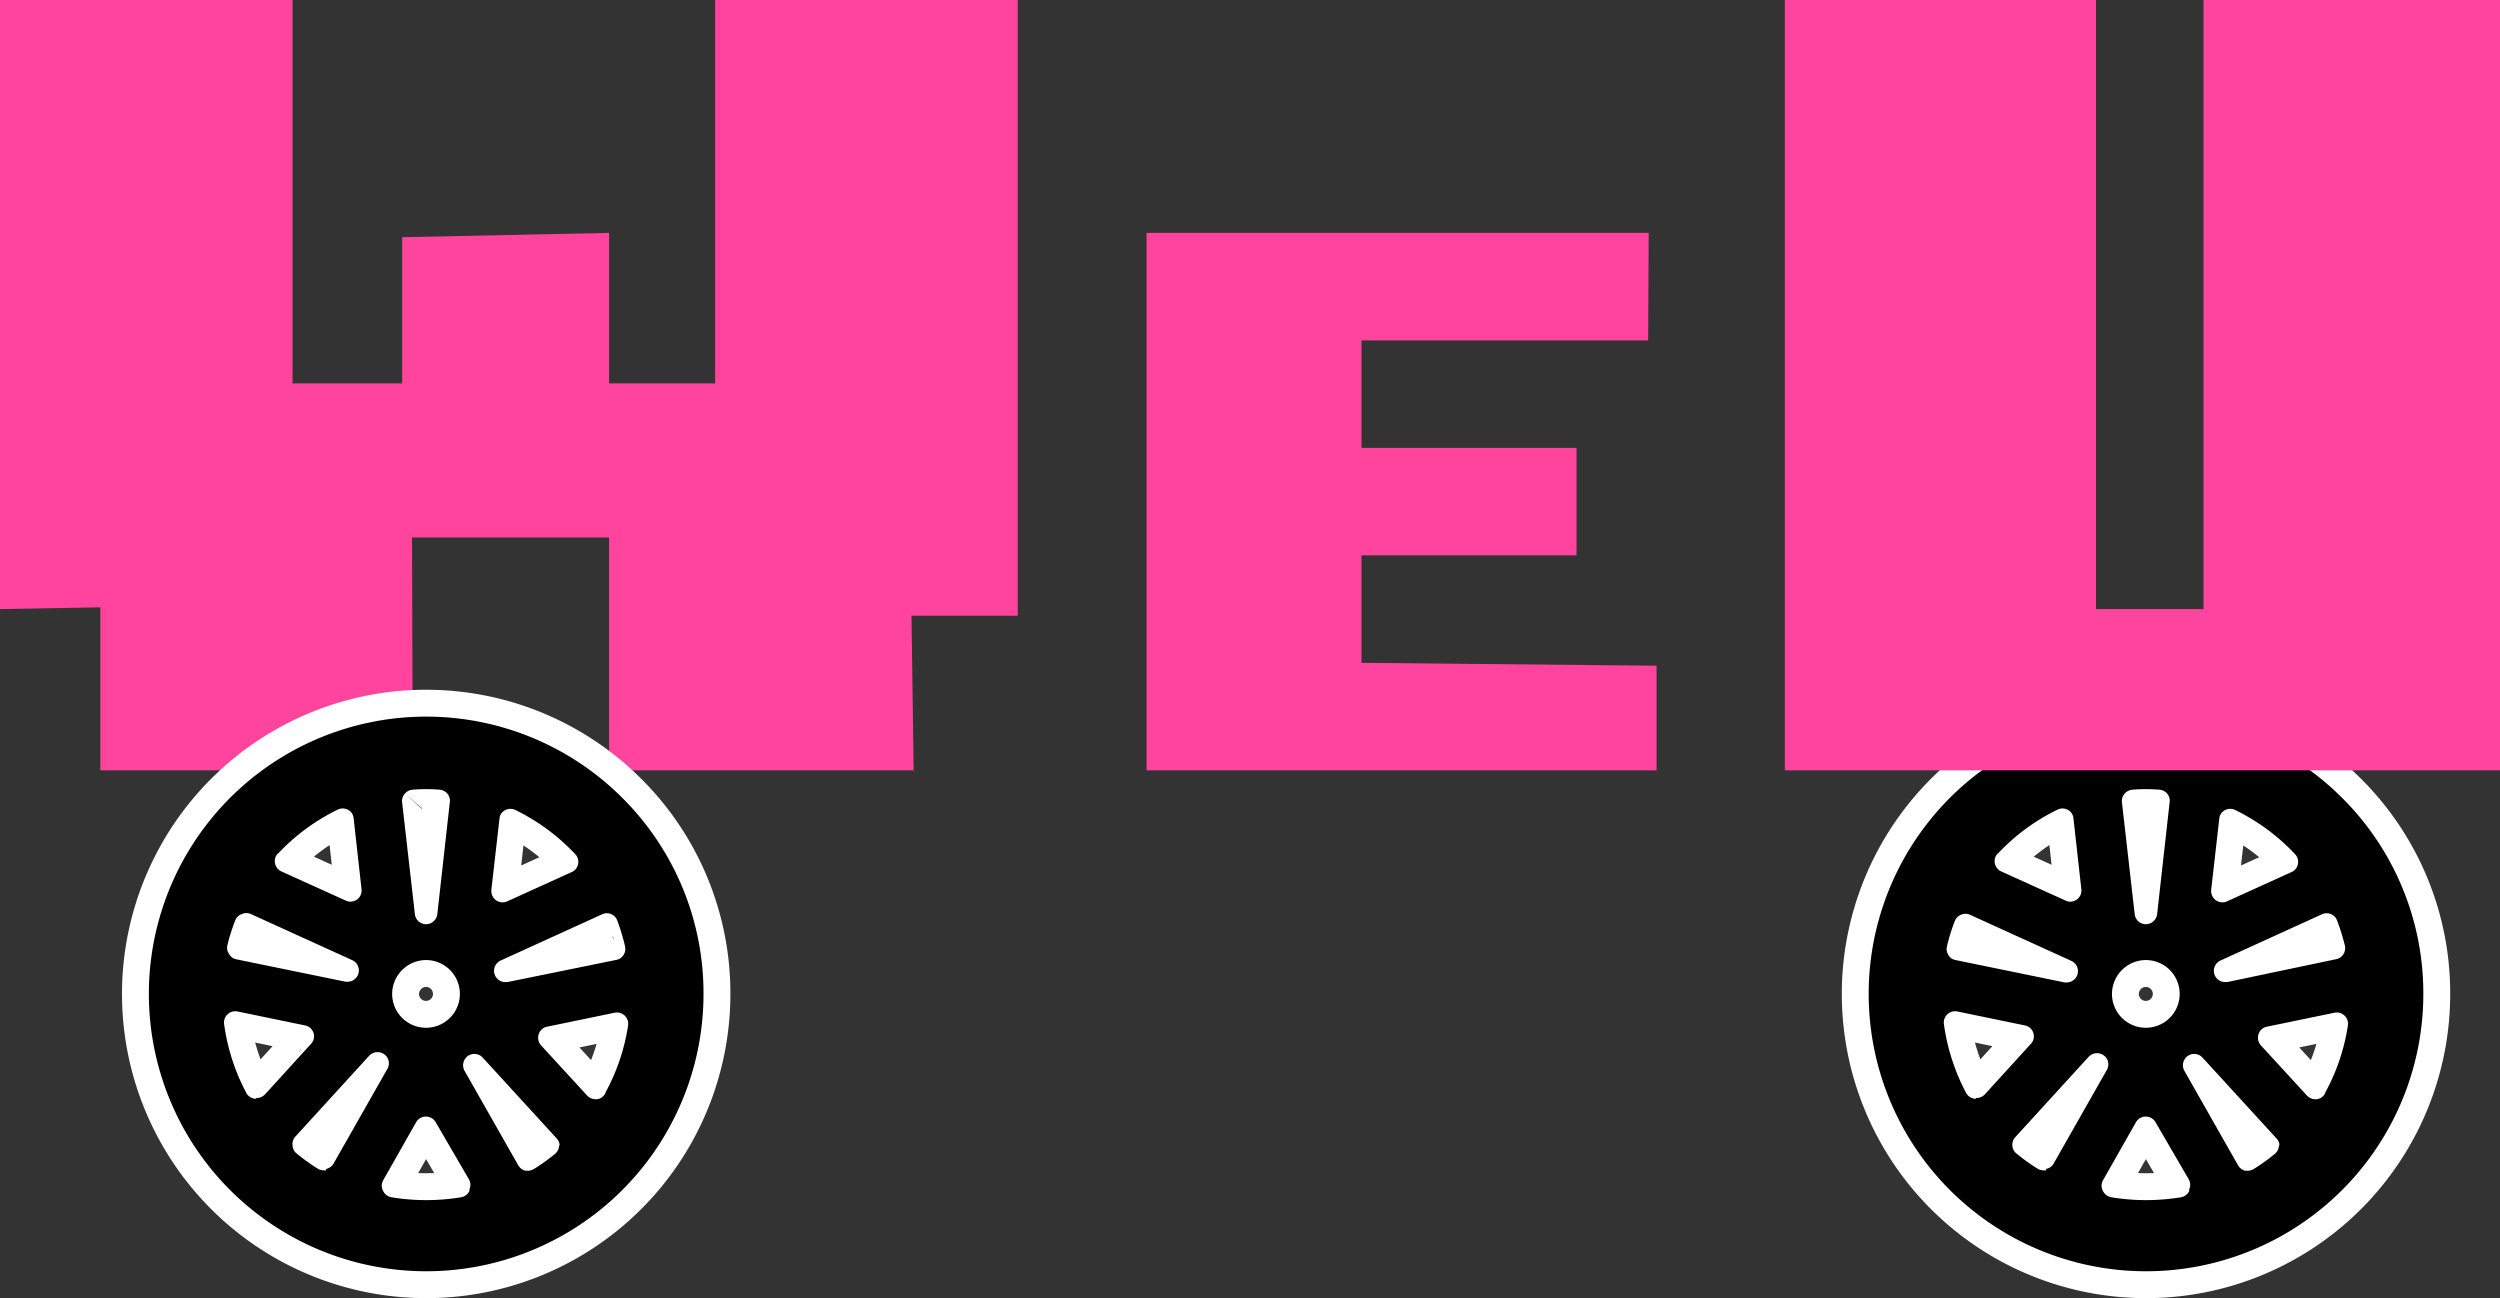 <svg xmlns="http://www.w3.org/2000/svg" viewBox="0 0 139.55 72.47"><rect x="0" y="0" width="139.55" height="72.47" fill="#333333" stroke="none"/><defs><style>.a{fill:none;stroke:#fff;stroke-width:3px;}.b{fill:#ff449e;}</style></defs><path d="M131.22,44.71a15.48,15.48,0,1,0,4.54,10.95A15.38,15.38,0,0,0,131.22,44.71Zm-.63,6.49a.6.6,0,0,1,.35.35,11.51,11.51,0,0,1,.44,1.41.62.62,0,0,1-.08.48.6.6,0,0,1-.4.28L124.81,55h-.13a.63.63,0,0,1-.25-1.2l5.66-2.58A.62.62,0,0,1,130.59,51.2Zm-6.67-1.37.45-3.95a.59.59,0,0,1,.32-.48.63.63,0,0,1,.58,0,11.47,11.47,0,0,1,3.33,2.46.62.62,0,0,1,.16.55.61.61,0,0,1-.36.45l-3.59,1.63a.62.62,0,0,1-.26.06.63.63,0,0,1-.63-.7Zm-4.83-5.35a.63.63,0,0,1,.44-.22,9.27,9.27,0,0,1,1.49,0,.63.63,0,0,1,.44.22.61.61,0,0,1,.14.47l-.7,6.27a.64.64,0,0,1-.63.55.63.63,0,0,1-.62-.55L118.94,45A.62.62,0,0,1,119.09,44.48Zm1.18,9.29a1.89,1.89,0,1,1-1.89,1.89A1.9,1.9,0,0,1,120.27,53.77ZM112,47.84a11.34,11.34,0,0,1,3.33-2.46.63.63,0,0,1,.58,0,.59.59,0,0,1,.32.48l.44,3.95a.62.62,0,0,1-.25.58.63.63,0,0,1-.37.12.58.58,0,0,1-.26-.06l-3.6-1.63a.63.63,0,0,1-.19-1ZM109.17,53a10,10,0,0,1,.44-1.41.6.6,0,0,1,.35-.35.6.6,0,0,1,.49,0l5.67,2.58a.63.63,0,0,1-.26,1.2h-.12l-6.09-1.25a.58.58,0,0,1-.4-.28A.62.62,0,0,1,109.17,53Zm1.62,8.51h-.07a.62.62,0,0,1-.48-.32A11.54,11.54,0,0,1,109,57.35a.63.63,0,0,1,.19-.55.64.64,0,0,1,.56-.16l3.77.78a.61.61,0,0,1,.47.42.6.6,0,0,1-.14.61l-2.56,2.81A.64.64,0,0,1,110.79,61.47Zm3.91,4-.15,0a.64.64,0,0,1-.33-.1,10.83,10.83,0,0,1-1.17-.84.6.6,0,0,1-.23-.44.63.63,0,0,1,.16-.47l4.1-4.49a.64.64,0,0,1,.84-.08.62.62,0,0,1,.17.82l-3,5.28A.64.64,0,0,1,114.7,65.43Zm8,1.14a.65.65,0,0,1-.46.36,12,12,0,0,1-3.91,0,.65.65,0,0,1-.46-.36.61.61,0,0,1,0-.57l1.85-3.26a.63.63,0,0,1,1.09,0L122.66,66A.61.61,0,0,1,122.69,66.57Zm5-2.5a.64.64,0,0,1-.23.44,10.83,10.83,0,0,1-1.17.84.67.67,0,0,1-.33.1l-.16,0a.65.65,0,0,1-.39-.3l-3-5.28a.64.64,0,0,1,.18-.82.63.63,0,0,1,.83.08l4.11,4.49A.67.67,0,0,1,127.73,64.07Zm2.57-2.93a.59.59,0,0,1-.47.32h-.08a.64.64,0,0,1-.46-.21l-2.57-2.8a.64.64,0,0,1-.13-.62.61.61,0,0,1,.47-.42l3.77-.78a.64.64,0,0,1,.56.16.63.63,0,0,1,.19.55A11.33,11.33,0,0,1,130.3,61.14Z" transform="translate(-0.49 -0.18)"/><path class="a" d="M131.22,44.71a15.48,15.48,0,1,0,4.54,10.95A15.38,15.38,0,0,0,131.22,44.71Zm-.63,6.49a.6.6,0,0,1,.35.35,11.51,11.51,0,0,1,.44,1.41.62.62,0,0,1-.08.48.6.6,0,0,1-.4.28L124.81,55h-.13a.63.63,0,0,1-.25-1.2l5.66-2.58A.62.62,0,0,1,130.59,51.2Zm-6.67-1.37.45-3.95a.59.59,0,0,1,.32-.48.63.63,0,0,1,.58,0,11.47,11.47,0,0,1,3.33,2.46.62.62,0,0,1,.16.55.61.61,0,0,1-.36.45l-3.59,1.63a.62.62,0,0,1-.26.06.63.63,0,0,1-.63-.7Zm-4.83-5.35a.63.63,0,0,1,.44-.22,9.27,9.27,0,0,1,1.49,0,.63.63,0,0,1,.44.22.61.61,0,0,1,.14.47l-.7,6.27a.64.64,0,0,1-.63.55.63.63,0,0,1-.62-.55L118.94,45A.62.62,0,0,1,119.09,44.48Zm1.18,9.29a1.89,1.89,0,1,1-1.89,1.89A1.9,1.9,0,0,1,120.27,53.77ZM112,47.84a11.34,11.34,0,0,1,3.33-2.46.63.63,0,0,1,.58,0,.59.59,0,0,1,.32.48l.44,3.95a.62.62,0,0,1-.25.58.63.63,0,0,1-.37.12.58.58,0,0,1-.26-.06l-3.6-1.63a.63.63,0,0,1-.19-1ZM109.17,53a10,10,0,0,1,.44-1.41.6.6,0,0,1,.35-.35.6.6,0,0,1,.49,0l5.67,2.58a.63.63,0,0,1-.26,1.2h-.12l-6.09-1.25a.58.58,0,0,1-.4-.28A.62.62,0,0,1,109.17,53Zm1.62,8.51h-.07a.62.62,0,0,1-.48-.32A11.54,11.54,0,0,1,109,57.35a.63.63,0,0,1,.19-.55.64.64,0,0,1,.56-.16l3.77.78a.61.61,0,0,1,.47.42.6.6,0,0,1-.14.61l-2.56,2.81A.64.64,0,0,1,110.79,61.47Zm3.91,4-.15,0a.64.64,0,0,1-.33-.1,10.83,10.83,0,0,1-1.17-.84.6.6,0,0,1-.23-.44.63.63,0,0,1,.16-.47l4.1-4.49a.64.64,0,0,1,.84-.08.62.62,0,0,1,.17.82l-3,5.28A.64.64,0,0,1,114.7,65.43Zm8,1.14a.65.65,0,0,1-.46.36,12,12,0,0,1-3.91,0,.65.65,0,0,1-.46-.36.61.61,0,0,1,0-.57l1.85-3.26a.63.63,0,0,1,1.09,0L122.66,66A.61.61,0,0,1,122.69,66.57Zm5-2.5a.64.64,0,0,1-.23.44,10.83,10.83,0,0,1-1.17.84.67.67,0,0,1-.33.1l-.16,0a.65.65,0,0,1-.39-.3l-3-5.28a.64.64,0,0,1,.18-.82.63.63,0,0,1,.83.08l4.11,4.49A.67.67,0,0,1,127.73,64.07Zm2.57-2.93a.59.59,0,0,1-.47.32h-.08a.64.64,0,0,1-.46-.21l-2.57-2.8a.64.64,0,0,1-.13-.62.61.61,0,0,1,.47-.42l3.77-.78a.64.64,0,0,1,.56.16.63.63,0,0,1,.19.55A11.33,11.33,0,0,1,130.3,61.14Z" transform="translate(-0.49 -0.18)"/><path d="M131.22,44.71a15.48,15.48,0,1,0,4.54,10.95A15.38,15.38,0,0,0,131.22,44.71Zm-.63,6.49a.6.6,0,0,1,.35.35,11.51,11.51,0,0,1,.44,1.41.62.62,0,0,1-.08.48.6.6,0,0,1-.4.28L124.81,55h-.13a.63.63,0,0,1-.25-1.2l5.66-2.58A.62.62,0,0,1,130.59,51.2Zm-6.67-1.37.45-3.95a.59.59,0,0,1,.32-.48.63.63,0,0,1,.58,0,11.47,11.47,0,0,1,3.33,2.46.62.62,0,0,1,.16.55.61.61,0,0,1-.36.45l-3.59,1.63a.62.62,0,0,1-.26.06.63.63,0,0,1-.63-.7Zm-4.83-5.35a.63.63,0,0,1,.44-.22,9.27,9.27,0,0,1,1.49,0,.63.63,0,0,1,.44.22.61.61,0,0,1,.14.47l-.7,6.27a.64.64,0,0,1-.63.55.63.63,0,0,1-.62-.55L118.94,45A.62.62,0,0,1,119.09,44.48Zm1.18,9.29a1.89,1.89,0,1,1-1.89,1.89A1.9,1.9,0,0,1,120.27,53.77ZM112,47.84a11.34,11.34,0,0,1,3.33-2.46.63.63,0,0,1,.58,0,.59.59,0,0,1,.32.48l.44,3.95a.62.62,0,0,1-.25.58.63.63,0,0,1-.37.12.58.58,0,0,1-.26-.06l-3.6-1.63a.63.63,0,0,1-.19-1ZM109.17,53a10,10,0,0,1,.44-1.41.6.6,0,0,1,.35-.35.6.6,0,0,1,.49,0l5.67,2.58a.63.63,0,0,1-.26,1.2h-.12l-6.09-1.25a.58.58,0,0,1-.4-.28A.62.62,0,0,1,109.17,53Zm1.62,8.51h-.07a.62.62,0,0,1-.48-.32A11.54,11.54,0,0,1,109,57.35a.63.63,0,0,1,.19-.55.64.64,0,0,1,.56-.16l3.77.78a.61.61,0,0,1,.47.42.6.6,0,0,1-.14.61l-2.56,2.81A.64.64,0,0,1,110.79,61.47Zm3.91,4-.15,0a.64.64,0,0,1-.33-.1,10.83,10.83,0,0,1-1.17-.84.6.6,0,0,1-.23-.44.63.63,0,0,1,.16-.47l4.1-4.49a.64.64,0,0,1,.84-.08.62.62,0,0,1,.17.82l-3,5.28A.64.64,0,0,1,114.7,65.43Zm8,1.14a.65.65,0,0,1-.46.36,12,12,0,0,1-3.91,0,.65.65,0,0,1-.46-.36.61.61,0,0,1,0-.57l1.85-3.26a.63.63,0,0,1,1.09,0L122.66,66A.61.61,0,0,1,122.69,66.57Zm5-2.5a.64.64,0,0,1-.23.44,10.83,10.83,0,0,1-1.17.84.67.67,0,0,1-.33.1l-.16,0a.65.65,0,0,1-.39-.3l-3-5.28a.64.64,0,0,1,.18-.82.63.63,0,0,1,.83.08l4.11,4.49A.67.67,0,0,1,127.73,64.07Zm2.57-2.93a.59.59,0,0,1-.47.32h-.08a.64.64,0,0,1-.46-.21l-2.57-2.8a.64.64,0,0,1-.13-.62.61.61,0,0,1,.47-.42l3.77-.78a.64.64,0,0,1,.56.16.63.63,0,0,1,.19.55A11.33,11.33,0,0,1,130.3,61.14Z" transform="translate(-0.49 -0.18)"/><polygon class="b" points="99.63 0 99.63 43 139.55 43 139.55 0 123 0 123 34 117 34 117 0 99.63 0"/><polygon class="b" points="64 13 64 43 92.47 43 92.47 37.16 76 37 76 31 88 31 88 25 76 25 76 19 92 19 92.03 13 64 13"/><polygon class="b" points="0 0 16.33 0 16.33 21.4 22.45 21.4 22.45 13.24 34 13 34 21.4 39.92 21.4 39.92 0 56.81 0 56.81 34.37 50.88 34.37 51 43 34 43 34 30 23 30 23.04 43 5.6 43 5.6 33.9 0 34 0 0"/><path d="M35.22,44.71a15.48,15.48,0,1,0,4.54,10.95A15.38,15.38,0,0,0,35.22,44.71Zm-.63,6.49a.6.6,0,0,1,.35.35A11.51,11.51,0,0,1,35.38,53a.62.62,0,0,1-.08.48.6.6,0,0,1-.4.28L28.81,55h-.13a.63.63,0,0,1-.25-1.2l5.66-2.58A.62.62,0,0,1,34.59,51.2Zm-6.67-1.37.45-3.95a.59.59,0,0,1,.32-.48.63.63,0,0,1,.58,0,11.47,11.47,0,0,1,3.33,2.46.62.62,0,0,1,.16.55.61.61,0,0,1-.36.45l-3.59,1.63a.62.62,0,0,1-.26.06.63.63,0,0,1-.63-.7Zm-4.83-5.35a.63.63,0,0,1,.44-.22,9.27,9.27,0,0,1,1.49,0,.63.63,0,0,1,.44.22.61.61,0,0,1,.14.47l-.7,6.27a.64.64,0,0,1-.63.55.63.63,0,0,1-.62-.55L22.94,45A.62.62,0,0,1,23.09,44.48Zm1.18,9.29a1.89,1.89,0,1,1-1.89,1.89A1.9,1.9,0,0,1,24.27,53.77ZM16,47.84a11.34,11.34,0,0,1,3.33-2.46.63.63,0,0,1,.58,0,.59.59,0,0,1,.32.48l.44,3.95a.62.62,0,0,1-.25.58.63.63,0,0,1-.37.12.58.58,0,0,1-.26-.06l-3.6-1.63a.63.63,0,0,1-.19-1ZM13.17,53a10,10,0,0,1,.44-1.41A.6.6,0,0,1,14,51.2a.6.6,0,0,1,.49,0l5.67,2.58a.63.63,0,0,1-.26,1.2h-.12l-6.09-1.25a.58.58,0,0,1-.4-.28A.62.62,0,0,1,13.17,53Zm1.62,8.51h-.07a.62.62,0,0,1-.48-.32A11.54,11.54,0,0,1,13,57.35a.63.63,0,0,1,.19-.55.64.64,0,0,1,.56-.16l3.77.78a.61.61,0,0,1,.47.42.6.6,0,0,1-.14.61l-2.56,2.81A.64.64,0,0,1,14.79,61.47Zm3.91,4-.15,0a.64.64,0,0,1-.33-.1,10.83,10.83,0,0,1-1.17-.84.6.6,0,0,1-.23-.44A.63.63,0,0,1,17,63.6l4.1-4.49a.64.64,0,0,1,.84-.08.62.62,0,0,1,.17.82l-3,5.28A.64.64,0,0,1,18.7,65.43Zm8,1.14a.65.65,0,0,1-.46.36,12,12,0,0,1-3.91,0,.65.65,0,0,1-.46-.36.61.61,0,0,1,0-.57l1.85-3.26a.63.63,0,0,1,1.09,0L26.66,66A.61.61,0,0,1,26.69,66.57Zm5-2.5a.64.64,0,0,1-.23.44,10.83,10.83,0,0,1-1.17.84.67.67,0,0,1-.33.1l-.16,0a.65.65,0,0,1-.39-.3l-3-5.28a.64.64,0,0,1,.18-.82.63.63,0,0,1,.83.08l4.11,4.49A.67.67,0,0,1,31.73,64.07Zm2.57-2.93a.59.59,0,0,1-.47.32h-.08a.64.64,0,0,1-.46-.21l-2.57-2.8a.64.64,0,0,1-.13-.62.61.61,0,0,1,.47-.42l3.77-.78a.64.64,0,0,1,.56.16.63.63,0,0,1,.19.55A11.33,11.33,0,0,1,34.3,61.14Z" transform="translate(-0.49 -0.18)"/><path class="a" d="M35.22,44.71a15.48,15.48,0,1,0,4.54,10.95A15.38,15.38,0,0,0,35.22,44.71Zm-.63,6.49a.6.6,0,0,1,.35.35A11.51,11.51,0,0,1,35.38,53a.62.62,0,0,1-.08.48.6.6,0,0,1-.4.28L28.81,55h-.13a.63.63,0,0,1-.25-1.2l5.66-2.58A.62.62,0,0,1,34.59,51.2Zm-6.67-1.37.45-3.95a.59.59,0,0,1,.32-.48.63.63,0,0,1,.58,0,11.47,11.47,0,0,1,3.33,2.46.62.62,0,0,1,.16.55.61.61,0,0,1-.36.45l-3.59,1.63a.62.62,0,0,1-.26.06.63.63,0,0,1-.63-.7Zm-4.83-5.35a.63.63,0,0,1,.44-.22,9.27,9.27,0,0,1,1.49,0,.63.63,0,0,1,.44.22.61.61,0,0,1,.14.47l-.7,6.27a.64.64,0,0,1-.63.55.63.63,0,0,1-.62-.55L22.94,45A.62.62,0,0,1,23.09,44.48Zm1.18,9.29a1.89,1.89,0,1,1-1.89,1.89A1.9,1.9,0,0,1,24.27,53.77ZM16,47.84a11.34,11.34,0,0,1,3.33-2.46.63.63,0,0,1,.58,0,.59.59,0,0,1,.32.48l.44,3.95a.62.62,0,0,1-.25.58.63.63,0,0,1-.37.12.58.58,0,0,1-.26-.06l-3.6-1.63a.63.63,0,0,1-.19-1ZM13.17,53a10,10,0,0,1,.44-1.41A.6.6,0,0,1,14,51.2a.6.6,0,0,1,.49,0l5.67,2.58a.63.63,0,0,1-.26,1.2h-.12l-6.09-1.25a.58.58,0,0,1-.4-.28A.62.62,0,0,1,13.17,53Zm1.62,8.51h-.07a.62.62,0,0,1-.48-.32A11.54,11.54,0,0,1,13,57.35a.63.63,0,0,1,.19-.55.64.64,0,0,1,.56-.16l3.77.78a.61.61,0,0,1,.47.42.6.6,0,0,1-.14.61l-2.56,2.81A.64.64,0,0,1,14.79,61.47Zm3.91,4-.15,0a.64.64,0,0,1-.33-.1,10.83,10.83,0,0,1-1.17-.84.6.6,0,0,1-.23-.44A.63.63,0,0,1,17,63.6l4.1-4.49a.64.64,0,0,1,.84-.08.62.62,0,0,1,.17.82l-3,5.28A.64.64,0,0,1,18.7,65.43Zm8,1.14a.65.65,0,0,1-.46.36,12,12,0,0,1-3.91,0,.65.65,0,0,1-.46-.36.61.61,0,0,1,0-.57l1.85-3.26a.63.63,0,0,1,1.09,0L26.66,66A.61.61,0,0,1,26.69,66.57Zm5-2.5a.64.64,0,0,1-.23.44,10.83,10.83,0,0,1-1.17.84.67.67,0,0,1-.33.1l-.16,0a.65.65,0,0,1-.39-.3l-3-5.28a.64.64,0,0,1,.18-.82.63.63,0,0,1,.83.08l4.11,4.49A.67.67,0,0,1,31.73,64.07Zm2.57-2.93a.59.59,0,0,1-.47.32h-.08a.64.64,0,0,1-.46-.21l-2.57-2.8a.64.64,0,0,1-.13-.62.61.61,0,0,1,.47-.42l3.77-.78a.64.64,0,0,1,.56.16.63.63,0,0,1,.19.55A11.33,11.33,0,0,1,34.3,61.14Z" transform="translate(-0.49 -0.18)"/><path d="M35.22,44.71a15.48,15.48,0,1,0,4.54,10.95A15.38,15.38,0,0,0,35.22,44.71Zm-.63,6.49a.6.6,0,0,1,.35.35A11.51,11.51,0,0,1,35.38,53a.62.62,0,0,1-.08.48.6.6,0,0,1-.4.28L28.81,55h-.13a.63.63,0,0,1-.25-1.2l5.66-2.58A.62.62,0,0,1,34.59,51.2Zm-6.67-1.37.45-3.95a.59.59,0,0,1,.32-.48.63.63,0,0,1,.58,0,11.47,11.47,0,0,1,3.33,2.46.62.62,0,0,1,.16.55.61.61,0,0,1-.36.45l-3.59,1.63a.62.62,0,0,1-.26.06.63.63,0,0,1-.63-.7Zm-4.83-5.35a.63.63,0,0,1,.44-.22,9.27,9.27,0,0,1,1.49,0,.63.63,0,0,1,.44.22.61.61,0,0,1,.14.47l-.7,6.27a.64.64,0,0,1-.63.55.63.63,0,0,1-.62-.55L22.94,45A.62.62,0,0,1,23.09,44.48Zm1.18,9.29a1.89,1.89,0,1,1-1.89,1.89A1.9,1.9,0,0,1,24.27,53.77ZM16,47.84a11.34,11.34,0,0,1,3.33-2.46.63.63,0,0,1,.58,0,.59.59,0,0,1,.32.48l.44,3.95a.62.62,0,0,1-.25.58.63.63,0,0,1-.37.12.58.58,0,0,1-.26-.06l-3.6-1.63a.63.63,0,0,1-.19-1ZM13.17,53a10,10,0,0,1,.44-1.41A.6.6,0,0,1,14,51.2a.6.6,0,0,1,.49,0l5.67,2.58a.63.63,0,0,1-.26,1.2h-.12l-6.09-1.25a.58.58,0,0,1-.4-.28A.62.62,0,0,1,13.17,53Zm1.62,8.51h-.07a.62.62,0,0,1-.48-.32A11.54,11.54,0,0,1,13,57.35a.63.63,0,0,1,.19-.55.64.64,0,0,1,.56-.16l3.77.78a.61.61,0,0,1,.47.42.6.6,0,0,1-.14.61l-2.56,2.81A.64.64,0,0,1,14.79,61.47Zm3.91,4-.15,0a.64.64,0,0,1-.33-.1,10.83,10.83,0,0,1-1.17-.84.6.6,0,0,1-.23-.44A.63.63,0,0,1,17,63.6l4.1-4.49a.64.64,0,0,1,.84-.08.62.62,0,0,1,.17.82l-3,5.28A.64.64,0,0,1,18.7,65.43Zm8,1.14a.65.65,0,0,1-.46.36,12,12,0,0,1-3.91,0,.65.65,0,0,1-.46-.36.61.61,0,0,1,0-.57l1.85-3.26a.63.63,0,0,1,1.09,0L26.66,66A.61.61,0,0,1,26.69,66.57Zm5-2.5a.64.64,0,0,1-.23.44,10.83,10.83,0,0,1-1.17.84.67.67,0,0,1-.33.1l-.16,0a.65.65,0,0,1-.39-.3l-3-5.28a.64.64,0,0,1,.18-.82.63.63,0,0,1,.83.08l4.11,4.49A.67.67,0,0,1,31.73,64.07Zm2.57-2.93a.59.59,0,0,1-.47.32h-.08a.64.64,0,0,1-.46-.21l-2.57-2.8a.64.64,0,0,1-.13-.62.61.61,0,0,1,.47-.42l3.77-.78a.64.64,0,0,1,.56.16.63.63,0,0,1,.19.55A11.33,11.33,0,0,1,34.3,61.14Z" transform="translate(-0.49 -0.18)"/></svg>